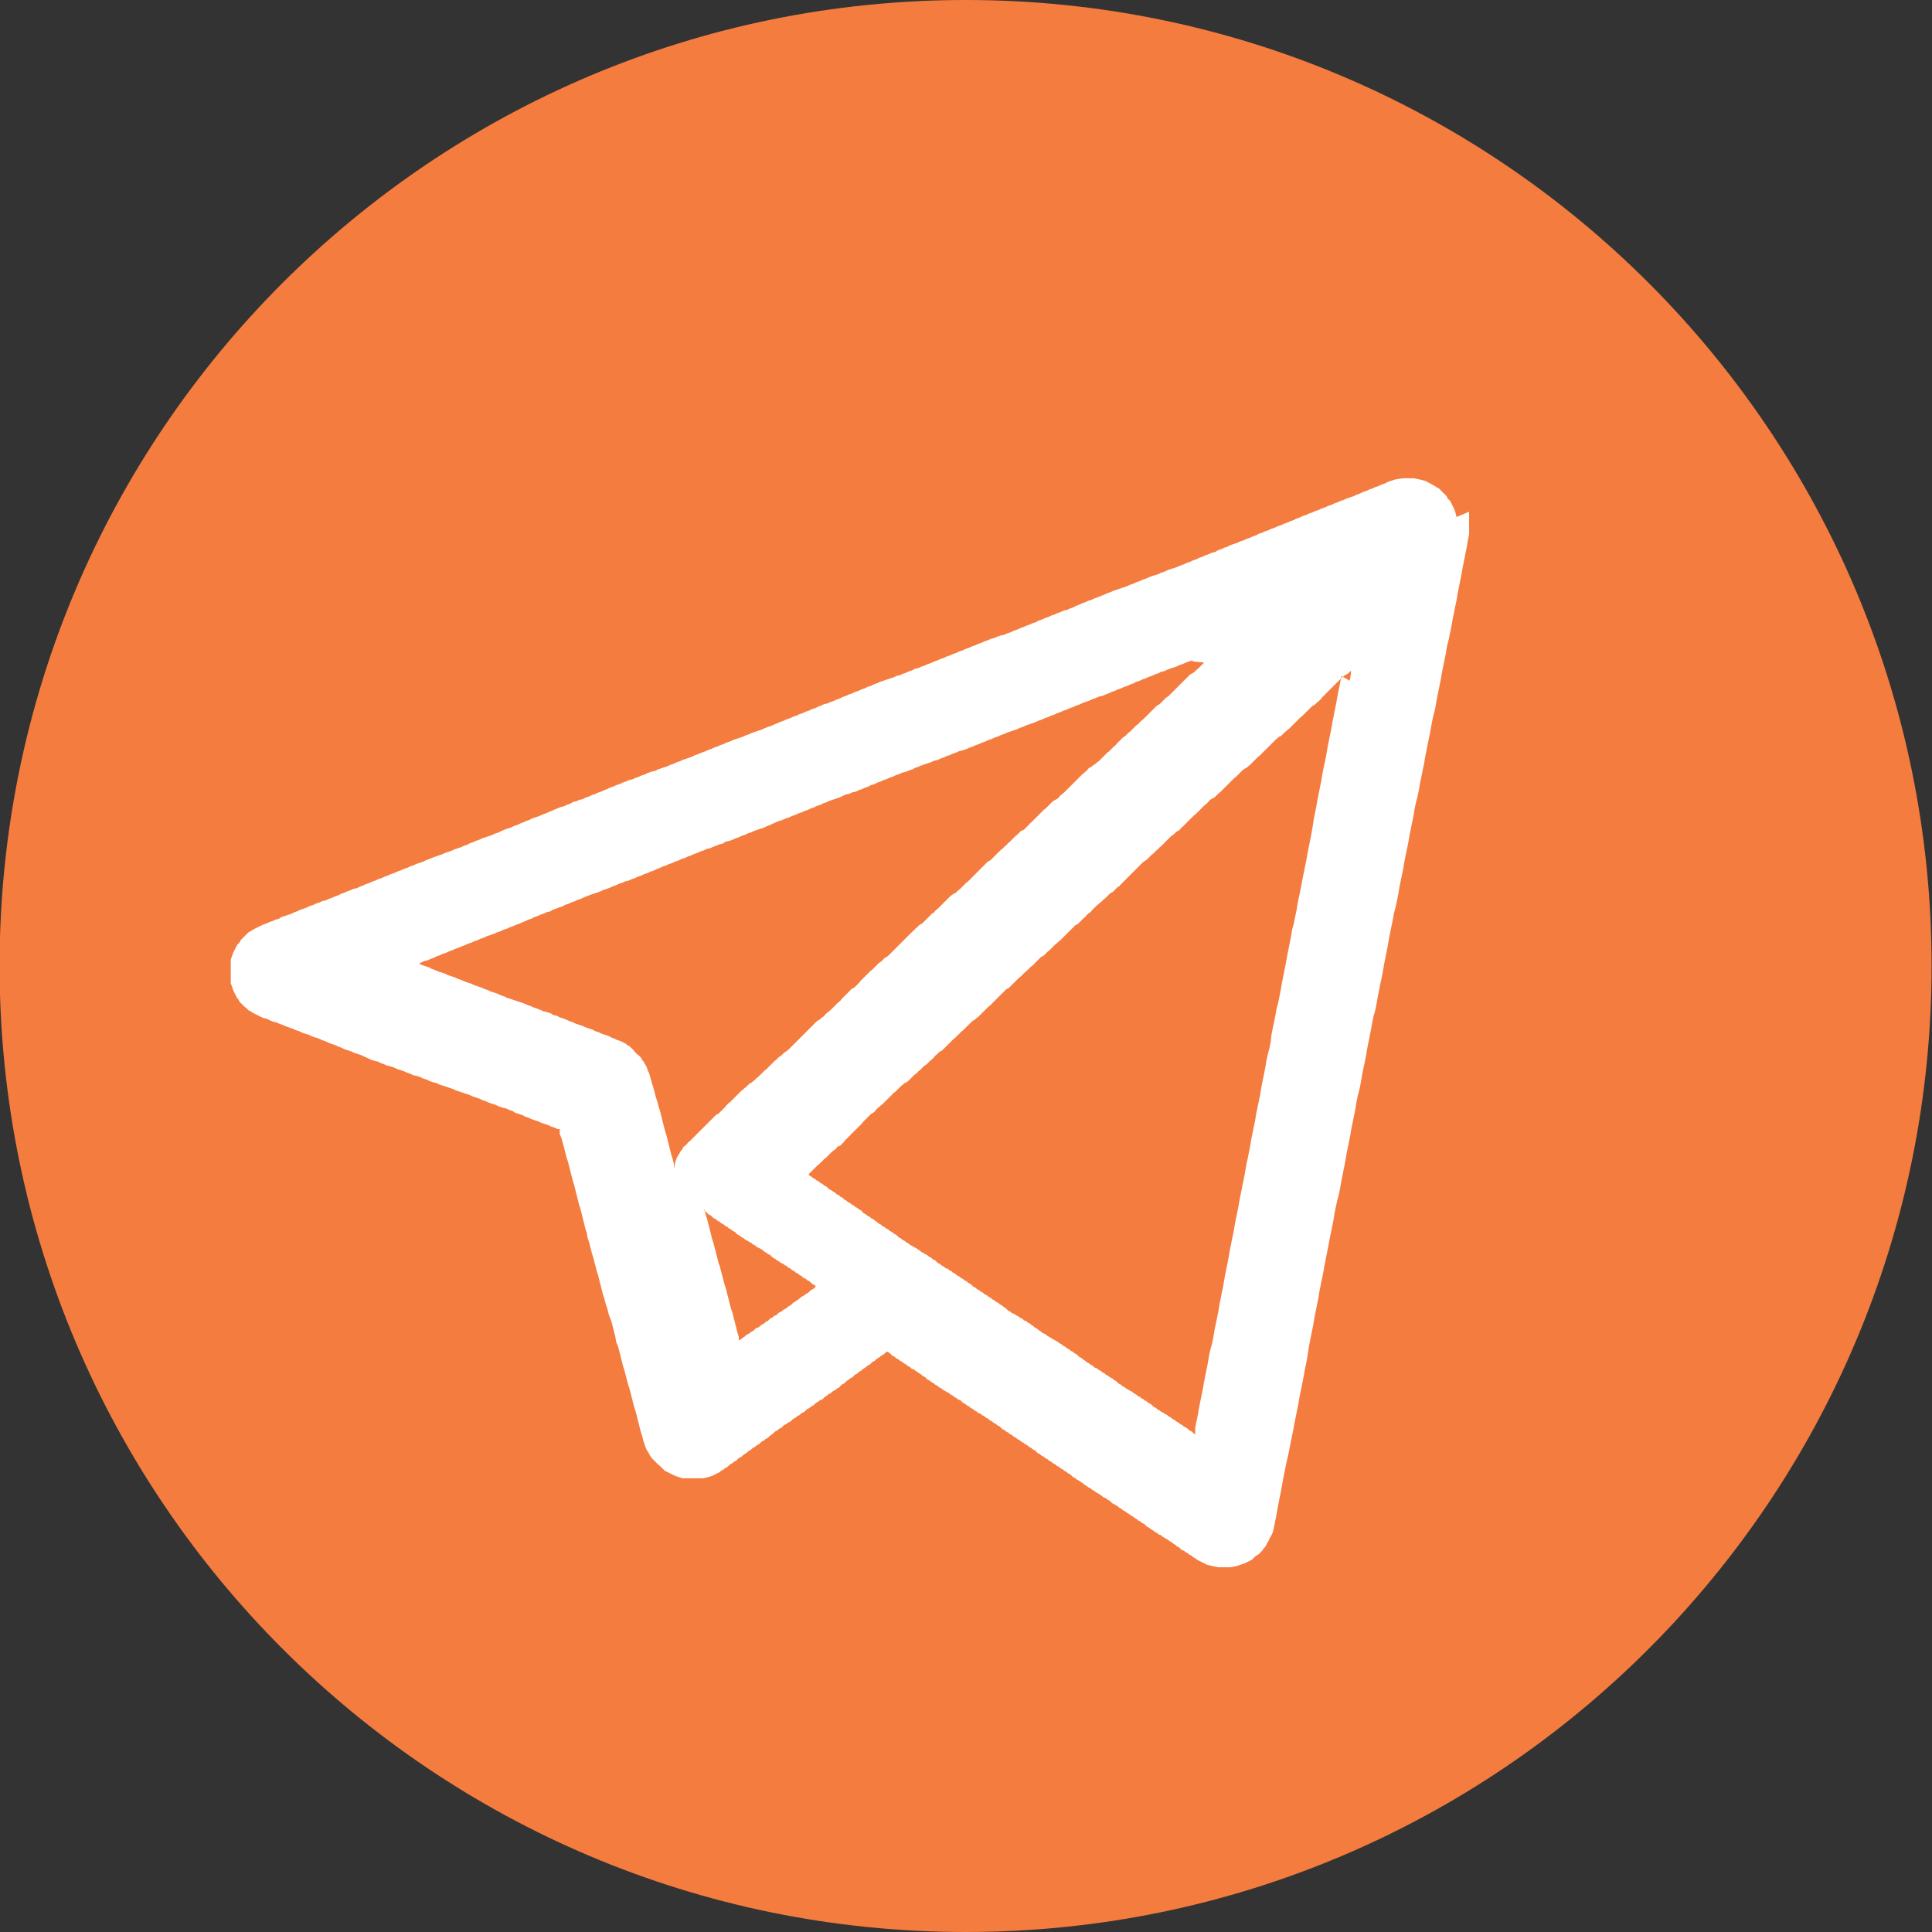 <?xml version="1.0" encoding="UTF-8" standalone="no"?>
<!-- Created with Inkscape (http://www.inkscape.org/) -->

<svg
   width="4.587mm"
   height="4.587mm"
   viewBox="0 0 4.587 4.587"
   version="1.1"
   id="svg681"
   inkscape:version="1.2.2 (b0a8486541, 2022-12-01)"
   sodipodi:docname="tg.svg"
   xmlns:inkscape="http://www.inkscape.org/namespaces/inkscape"
   xmlns:sodipodi="http://sodipodi.sourceforge.net/DTD/sodipodi-0.dtd"
   xmlns="http://www.w3.org/2000/svg"
   xmlns:svg="http://www.w3.org/2000/svg">
  <rect x="0" y="0" width="4.587" height="4.587" fill="#333333" stroke="none"/>
  <sodipodi:namedview
     id="namedview683"
     pagecolor="#ffffff"
     bordercolor="#000000"
     borderopacity="0.25"
     inkscape:showpageshadow="2"
     inkscape:pageopacity="0.0"
     inkscape:pagecheckerboard="0"
     inkscape:deskcolor="#d1d1d1"
     inkscape:document-units="mm"
     showgrid="false"
     inkscape:zoom="31.526645"
     inkscape:cx="9.1034107"
     inkscape:cy="10.943124"
     inkscape:window-width="1920"
     inkscape:window-height="1011"
     inkscape:window-x="0"
     inkscape:window-y="0"
     inkscape:window-maximized="1"
     inkscape:current-layer="layer1" />
  <defs
     id="defs678" />
  <g
     inkscape:label="Layer 1"
     inkscape:groupmode="layer"
     id="layer1"
     transform="translate(-91.896,-108.607)">
    <path
       d="m 94.189,108.607 c 1.266,0 2.293,1.027 2.293,2.293 0,1.266 -1.027,2.294 -2.293,2.294 -1.266,0 -2.294,-1.027 -2.294,-2.294 0,-1.266 1.027,-2.293 2.294,-2.293"
       style="fill:#f57c3f;fill-opacity:1;fill-rule:evenodd;stroke:none;stroke-width:0.353"
       id="path234" />
    <path
       d="m 93.569,111.481 0.003,0.003 0.003,0.003 0.003,0.003 0.006,0.003 0.003,0.003 0.003,0.003 0.006,0.003 0.003,0.003 0.006,0.003 0.003,0.003 0.006,0.003 0.003,0.003 0.006,0.003 0.003,0.003 0.006,0.003 0.003,0.003 0.006,0.003 0.003,0.003 0.003,0.003 0.006,0.003 0.003,0.003 0.006,0.003 0.003,0.003 0.006,0.003 0.003,0.002 0.006,0.003 0.003,0.003 0.006,0.003 0.003,0.003 0.006,0.003 0.004,0.002 0.005,0.003 0.003,0.003 0.005,0.003 0.004,0.003 0.006,0.003 0.003,0.003 0.003,0.003 0.006,0.003 0.003,0.003 0.006,0.003 0.003,0.003 0.006,0.002 0.003,0.003 0.006,0.003 0.003,0.003 0.006,0.003 0.003,0.003 0.006,0.003 0.003,0.003 0.006,0.003 0.003,0.003 0.006,0.003 0.002,0.003 0.007,0.003 0.003,0.003 0.006,0.003 0.003,0.003 0.003,0.003 0.006,0.003 0.003,0.003 -0.003,0.003 -0.003,0.003 -0.006,0.003 -0.003,0.003 -0.003,0.003 -0.006,0.003 -0.003,0.003 -0.006,0.003 -0.004,0.003 -0.003,0.003 -0.005,0.003 -0.004,0.003 -0.005,0.003 -0.003,0.003 -0.003,0.003 -0.006,0.003 -0.003,0.003 -0.003,0.002 -0.006,0.003 -0.003,0.003 -0.006,0.003 -0.003,0.002 -0.003,0.004 -0.006,0.002 -0.003,0.003 -0.006,0.003 -0.003,0.003 -0.003,0.003 -0.006,0.003 -0.003,0.003 -0.006,0.003 -0.003,0.003 -0.004,0.003 -0.006,0.002 -0.003,0.003 -0.003,0.003 -0.006,0.003 -0.003,0.003 -0.006,0.003 -0.003,0.002 -0.003,0.003 -0.005,0.003 -0.003,0.003 -0.006,0.003 v -0.009 l -0.003,-0.009 -0.003,-0.012 -0.003,-0.012 -0.003,-0.011 -0.003,-0.013 -0.003,-0.008 -0.003,-0.011 -0.003,-0.012 -0.003,-0.012 -0.003,-0.012 -0.003,-0.009 -0.003,-0.011 -0.003,-0.012 -0.003,-0.011 -0.003,-0.012 -0.003,-0.008 -0.003,-0.012 -0.003,-0.012 -0.003,-0.011 -0.003,-0.012 -0.003,-0.009 -0.003,-0.012 -0.003,-0.012 -0.003,-0.012 -0.003,-0.012 -0.003,-0.009 -0.003,-0.012 z m 1.815,-1.659 v 0.053 l -0.003,0.015 -0.003,0.018 -0.003,0.015 -0.003,0.015 -0.003,0.015 -0.003,0.017 -0.003,0.015 -0.003,0.015 -0.003,0.015 -0.003,0.018 -0.003,0.014 -0.003,0.015 -0.003,0.015 -0.003,0.017 -0.003,0.015 -0.003,0.015 -0.004,0.015 -0.003,0.018 -0.003,0.015 -0.003,0.015 -0.003,0.014 -0.003,0.018 -0.003,0.015 -0.003,0.015 -0.003,0.014 -0.003,0.018 -0.003,0.015 -0.004,0.015 -0.003,0.015 -0.003,0.018 -0.003,0.014 -0.003,0.015 -0.003,0.015 -0.003,0.015 -0.003,0.018 -0.003,0.014 -0.003,0.015 -0.003,0.014 -0.003,0.018 -0.003,0.015 -0.004,0.015 -0.003,0.014 -0.003,0.018 -0.003,0.015 -0.003,0.015 -0.003,0.014 -0.003,0.018 -0.003,0.015 -0.003,0.014 -0.003,0.015 -0.003,0.018 -0.003,0.015 -0.003,0.014 -0.003,0.015 -0.003,0.018 -0.003,0.015 -0.003,0.014 -0.004,0.015 -0.003,0.017 -0.003,0.014 -0.003,0.015 -0.003,0.015 -0.003,0.018 -0.003,0.015 -0.003,0.015 -0.003,0.015 -0.003,0.018 -0.003,0.015 -0.003,0.014 -0.003,0.015 -0.003,0.015 -0.003,0.018 -0.003,0.014 -0.004,0.014 -0.003,0.015 -0.003,0.017 -0.003,0.015 -0.003,0.015 -0.003,0.015 -0.003,0.018 -0.003,0.015 -0.003,0.014 -0.003,0.015 -0.003,0.018 -0.003,0.015 -0.004,0.015 -0.003,0.015 -0.003,0.018 -0.003,0.015 -0.003,0.015 -0.003,0.014 -0.003,0.018 -0.003,0.015 -0.003,0.015 -0.003,0.015 -0.003,0.018 -0.003,0.015 -0.003,0.015 -0.003,0.015 -0.003,0.017 -0.003,0.015 -0.004,0.015 -0.003,0.014 -0.003,0.015 -0.003,0.018 -0.003,0.015 -0.003,0.015 -0.003,0.014 -0.003,0.017 -0.003,0.015 -0.003,0.015 -0.003,0.015 -0.003,0.018 -0.003,0.014 -0.003,0.015 -0.003,0.015 -0.003,0.018 -0.003,0.015 -0.003,0.015 -0.003,0.015 -0.003,0.018 -0.003,0.015 -0.003,0.015 -0.003,0.015 -0.003,0.018 -0.002,0.014 -0.003,0.015 -0.003,0.015 -0.003,0.017 -0.003,0.015 -0.003,0.015 -0.003,0.014 -0.003,0.018 -0.003,0.015 -0.003,0.015 -0.003,0.014 -0.003,0.018 -0.003,0.014 -0.003,0.015 -0.003,0.015 -0.003,0.015 -0.004,0.017 -0.003,0.015 -0.003,0.015 -0.003,0.015 -0.003,0.018 -0.003,0.015 -0.003,0.015 -0.003,0.015 -0.003,0.018 -0.003,0.015 -0.003,0.015 -0.003,0.012 -0.004,0.008 -0.003,0.005 -0.003,0.007 -0.003,0.005 -0.003,0.006 -0.002,0.003 -0.003,0.003 -0.004,0.006 -0.003,0.003 -0.003,0.003 -0.003,0.003 -0.006,0.003 -0.003,0.003 -0.003,0.003 -0.003,0.003 -0.006,0.003 -0.006,0.003 -0.006,0.003 -0.009,0.003 -0.009,0.003 -0.015,0.003 h -0.029 l -0.015,-0.003 -0.012,-0.003 -0.006,-0.003 -0.006,-0.003 -0.006,-0.003 -0.006,-0.003 -0.003,-0.003 -0.006,-0.003 -0.003,-0.003 -0.006,-0.003 -0.003,-0.003 -0.006,-0.003 -0.003,-0.003 -0.006,-0.002 -0.003,-0.003 -0.003,-0.003 -0.006,-0.003 -0.003,-0.003 -0.005,-0.003 -0.003,-0.003 -0.006,-0.003 -0.003,-0.003 -0.006,-0.003 -0.003,-0.002 -0.005,-0.003 -0.003,-0.003 -0.006,-0.002 -0.003,-0.003 -0.006,-0.003 -0.003,-0.003 -0.006,-0.003 -0.003,-0.003 -0.006,-0.003 -0.003,-0.003 -0.003,-0.003 -0.006,-0.003 -0.003,-0.003 -0.006,-0.003 -0.003,-0.003 -0.006,-0.003 -0.003,-0.003 -0.006,-0.003 -0.003,-0.003 -0.006,-0.003 -0.003,-0.003 -0.006,-0.003 -0.003,-0.003 -0.006,-0.003 -0.003,-0.003 -0.005,-0.003 -0.003,-0.002 -0.006,-0.003 -0.003,-0.003 -0.003,-0.003 -0.006,-0.003 -0.003,-0.003 -0.006,-0.002 -0.003,-0.003 -0.006,-0.004 -0.003,-0.002 -0.006,-0.003 -0.003,-0.003 -0.006,-0.003 -0.003,-0.003 -0.006,-0.003 -0.004,-0.003 -0.005,-0.003 -0.003,-0.003 -0.005,-0.003 -0.004,-0.003 -0.006,-0.003 -0.003,-0.003 -0.006,-0.003 -0.003,-0.003 -0.003,-0.003 -0.006,-0.003 -0.003,-0.003 -0.006,-0.003 -0.003,-0.003 -0.006,-0.003 -0.003,-0.003 -0.006,-0.003 -0.003,-0.003 -0.006,-0.003 -0.003,-0.003 -0.006,-0.003 -0.003,-0.003 -0.006,-0.003 -0.003,-0.003 -0.006,-0.003 -0.003,-0.003 -0.006,-0.003 -0.003,-0.003 -0.003,-0.003 -0.006,-0.003 -0.003,-0.003 -0.006,-0.003 -0.003,-0.003 -0.006,-0.003 -0.003,-0.003 -0.006,-0.003 -0.003,-0.003 -0.006,-0.003 -0.003,-0.003 -0.006,-0.003 -0.003,-0.003 -0.006,-0.003 -0.003,-0.003 -0.006,-0.003 -0.003,-0.003 -0.006,-0.003 -0.003,-0.003 -0.003,-0.003 -0.006,-0.003 -0.003,-0.003 -0.006,-0.003 -0.003,-0.003 -0.006,-0.003 -0.003,-0.003 -0.006,-0.003 -0.003,-0.003 -0.006,-0.003 -0.003,-0.003 -0.006,-0.002 -0.003,-0.003 -0.006,-0.003 -0.003,-0.003 -0.006,-0.003 -0.003,-0.003 -0.006,-0.003 -0.003,-0.003 -0.006,-0.003 -0.003,-0.003 -0.003,-0.003 -0.006,-0.002 -0.003,-0.003 -0.006,-0.003 -0.003,-0.003 -0.006,-0.003 -0.003,-0.003 -0.006,-0.003 -0.003,-0.002 -0.006,-0.003 -0.003,-0.003 -0.006,-0.003 -0.003,-0.003 -0.006,-0.003 -0.003,-0.003 -0.006,-0.003 -0.003,-0.003 -0.006,-0.003 -0.003,-0.003 -0.003,-0.003 -0.006,-0.003 -0.003,-0.003 -0.005,-0.003 -0.004,-0.003 -0.005,-0.003 -0.003,-0.003 -0.006,-0.002 -0.004,-0.004 -0.006,-0.003 -0.003,-0.003 -0.006,-0.003 -0.003,-0.003 -0.006,-0.003 -0.003,-0.003 -0.006,-0.003 -0.003,-0.003 -0.006,-0.003 -0.003,-0.003 -0.003,-0.003 -0.005,-0.003 h -0.003 l -0.003,0.003 -0.003,0.003 -0.006,0.003 -0.003,0.003 -0.005,0.003 -0.004,0.003 -0.003,0.003 -0.006,0.003 -0.003,0.003 -0.003,0.003 -0.006,0.003 -0.003,0.003 -0.006,0.004 -0.003,0.002 -0.003,0.003 -0.006,0.003 -0.002,0.003 -0.006,0.003 -0.003,0.003 -0.003,0.003 -0.006,0.003 -0.003,0.003 -0.005,0.003 -0.003,0.003 -0.003,0.003 -0.006,0.003 -0.003,0.003 -0.002,0.003 -0.006,0.003 -0.003,0.003 -0.006,0.003 -0.003,0.002 -0.003,0.003 -0.006,0.003 -0.003,0.003 -0.005,0.003 -0.003,0.003 -0.003,0.003 -0.006,0.002 -0.003,0.003 -0.006,0.003 -0.003,0.003 -0.003,0.003 -0.006,0.003 -0.003,0.003 -0.006,0.003 -0.003,0.003 -0.003,0.003 -0.006,0.003 -0.003,0.002 -0.003,0.003 -0.006,0.003 -0.003,0.003 -0.006,0.003 -0.003,0.003 -0.003,0.003 -0.006,0.003 -0.004,0.003 -0.006,0.003 -0.003,0.003 -0.003,0.003 -0.006,0.003 -0.003,0.003 -0.006,0.003 -0.003,0.003 -0.003,0.003 -0.005,0.003 -0.003,0.003 -0.003,0.003 -0.006,0.003 -0.003,0.003 -0.006,0.003 -0.003,0.003 -0.003,0.003 -0.006,0.003 -0.003,0.003 -0.006,0.003 -0.003,0.003 -0.004,0.003 -0.005,0.003 -0.003,0.003 -0.005,0.003 -0.004,0.003 -0.003,0.003 -0.006,0.003 -0.003,0.003 -0.003,0.003 -0.006,0.003 -0.003,0.003 -0.006,0.003 -0.003,0.003 -0.003,0.003 -0.006,0.003 -0.003,0.003 -0.006,0.003 -0.003,0.003 -0.006,0.003 -0.006,0.003 -0.006,0.003 -0.009,0.003 -0.012,0.003 h -0.05 l -0.009,-0.003 -0.009,-0.003 -0.006,-0.003 -0.006,-0.003 -0.006,-0.003 -0.006,-0.003 -0.003,-0.003 -0.003,-0.003 -0.003,-0.003 -0.003,-0.003 -0.004,-0.003 -0.003,-0.003 -0.003,-0.003 -0.003,-0.003 -0.003,-0.003 -0.003,-0.003 -0.004,-0.006 -0.003,-0.006 -0.004,-0.006 -0.003,-0.006 -0.003,-0.009 -0.003,-0.009 -0.003,-0.012 -0.003,-0.009 -0.003,-0.012 -0.003,-0.012 -0.003,-0.012 -0.003,-0.012 -0.003,-0.009 -0.003,-0.011 -0.003,-0.012 -0.003,-0.012 -0.003,-0.011 -0.003,-0.009 -0.003,-0.012 -0.003,-0.011 -0.003,-0.012 -0.003,-0.009 -0.003,-0.012 -0.003,-0.012 -0.003,-0.012 -0.003,-0.011 -0.004,-0.009 -0.002,-0.012 -0.003,-0.012 -0.003,-0.012 -0.003,-0.012 -0.003,-0.008 -0.004,-0.011 -0.003,-0.012 -0.004,-0.012 -0.003,-0.012 -0.003,-0.009 -0.003,-0.011 -0.003,-0.012 -0.003,-0.012 -0.003,-0.012 -0.003,-0.009 -0.003,-0.012 -0.003,-0.011 -0.003,-0.012 -0.003,-0.009 -0.003,-0.012 -0.003,-0.012 -0.004,-0.012 -0.002,-0.012 -0.003,-0.009 -0.003,-0.012 -0.003,-0.012 -0.003,-0.012 -0.003,-0.012 -0.003,-0.009 -0.003,-0.012 -0.003,-0.012 -0.003,-0.012 -0.003,-0.012 -0.003,-0.009 -0.003,-0.012 -0.003,-0.012 -0.003,-0.012 -0.003,-0.011 -0.003,-0.009 -0.003,-0.012 -0.003,-0.012 -0.003,-0.011 -0.003,-0.011 -0.004,-0.009 v -0.012 h -0.005 l -0.006,-0.003 -0.009,-0.003 -0.006,-0.003 -0.009,-0.003 -0.009,-0.003 -0.006,-0.003 -0.009,-0.003 -0.009,-0.003 -0.006,-0.003 -0.009,-0.003 -0.005,-0.003 -0.009,-0.003 -0.009,-0.003 -0.006,-0.004 -0.009,-0.003 -0.006,-0.003 -0.009,-0.002 -0.009,-0.003 -0.006,-0.003 -0.009,-0.003 -0.009,-0.003 -0.006,-0.003 -0.009,-0.003 -0.006,-0.003 -0.009,-0.003 -0.009,-0.003 -0.006,-0.003 -0.009,-0.003 -0.006,-0.002 -0.009,-0.003 -0.009,-0.003 -0.006,-0.003 -0.009,-0.003 -0.009,-0.003 -0.006,-0.002 -0.009,-0.003 -0.006,-0.003 -0.008,-0.002 -0.009,-0.003 -0.006,-0.003 -0.009,-0.003 -0.006,-0.003 -0.009,-0.003 -0.009,-0.002 -0.006,-0.003 -0.009,-0.003 -0.006,-0.003 -0.009,-0.003 -0.009,-0.003 -0.006,-0.003 -0.009,-0.003 -0.009,-0.002 -0.006,-0.003 -0.009,-0.003 -0.005,-0.003 -0.009,-0.002 -0.009,-0.003 -0.006,-0.003 -0.009,-0.004 -0.006,-0.003 -0.009,-0.003 -0.009,-0.003 -0.006,-0.003 -0.009,-0.003 -0.009,-0.003 -0.006,-0.003 -0.008,-0.003 -0.006,-0.003 -0.009,-0.003 -0.008,-0.003 -0.006,-0.003 -0.009,-0.003 -0.006,-0.003 -0.009,-0.003 -0.009,-0.003 -0.006,-0.003 -0.009,-0.003 -0.009,-0.003 -0.006,-0.003 -0.009,-0.003 -0.006,-0.003 -0.009,-0.003 -0.009,-0.003 -0.006,-0.003 -0.009,-0.003 -0.006,-0.003 -0.009,-0.002 -0.009,-0.004 -0.006,-0.003 -0.009,-0.002 -0.006,-0.003 -0.006,-0.003 -0.006,-0.003 -0.006,-0.003 -0.004,-0.003 -0.006,-0.003 -0.003,-0.003 -0.003,-0.003 -0.003,-0.002 -0.003,-0.003 -0.003,-0.003 -0.003,-0.003 -0.003,-0.003 -0.003,-0.006 -0.003,-0.003 -0.003,-0.006 -0.003,-0.006 -0.003,-0.006 -0.003,-0.009 -0.003,-0.008 v -0.056 l 0.003,-0.009 0.003,-0.008 0.003,-0.006 0.003,-0.006 0.003,-0.006 0.003,-0.003 0.003,-0.003 0.003,-0.006 0.003,-0.003 0.003,-0.003 0.003,-0.003 0.003,-0.003 0.003,-0.003 0.003,-0.003 0.006,-0.003 0.004,-0.003 0.006,-0.003 0.006,-0.003 0.006,-0.003 0.006,-0.003 0.009,-0.003 0.006,-0.003 0.009,-0.003 0.006,-0.003 0.008,-0.002 0.006,-0.004 0.009,-0.003 0.006,-0.002 0.009,-0.003 0.006,-0.003 0.008,-0.003 0.006,-0.003 0.009,-0.003 0.008,-0.003 0.006,-0.003 0.009,-0.003 0.006,-0.003 0.009,-0.003 0.006,-0.003 0.009,-0.002 0.006,-0.003 0.009,-0.003 0.006,-0.003 0.009,-0.003 0.005,-0.003 0.009,-0.003 0.006,-0.003 0.009,-0.003 0.006,-0.003 0.009,-0.002 0.006,-0.003 0.008,-0.003 0.006,-0.003 0.009,-0.003 0.006,-0.003 0.009,-0.003 0.006,-0.003 0.009,-0.003 0.006,-0.003 0.009,-0.003 0.006,-0.003 0.009,-0.003 0.006,-0.003 0.009,-0.003 0.006,-0.003 0.009,-0.003 0.006,-0.003 0.009,-0.003 0.006,-0.003 0.009,-0.003 0.009,-0.003 0.005,-0.003 0.009,-0.003 0.007,-0.003 0.008,-0.003 0.006,-0.002 0.009,-0.003 0.006,-0.003 0.009,-0.003 0.006,-0.002 0.009,-0.004 0.006,-0.002 0.009,-0.003 0.006,-0.003 0.009,-0.003 0.005,-0.003 0.009,-0.003 0.006,-0.003 0.009,-0.003 0.006,-0.003 0.009,-0.003 0.006,-0.002 0.009,-0.003 0.006,-0.003 0.009,-0.003 0.006,-0.003 0.009,-0.004 0.006,-0.002 0.009,-0.003 0.006,-0.003 0.009,-0.003 0.006,-0.003 0.008,-0.003 0.006,-0.003 0.009,-0.003 0.005,-0.003 0.009,-0.003 0.009,-0.003 0.006,-0.003 0.009,-0.003 0.006,-0.003 0.008,-0.003 0.006,-0.003 0.008,-0.003 0.007,-0.003 0.008,-0.002 0.006,-0.003 0.009,-0.003 0.006,-0.004 0.009,-0.002 0.006,-0.003 0.009,-0.002 0.005,-0.003 0.009,-0.003 0.006,-0.003 0.009,-0.003 0.006,-0.003 0.009,-0.003 0.006,-0.003 0.008,-0.003 0.006,-0.003 0.009,-0.003 0.006,-0.003 0.009,-0.003 0.006,-0.003 0.009,-0.003 0.006,-0.003 0.009,-0.002 0.006,-0.003 0.009,-0.003 0.006,-0.003 0.009,-0.003 0.006,-0.003 0.009,-0.003 0.009,-0.002 0.005,-0.003 0.009,-0.003 0.006,-0.002 0.009,-0.003 0.006,-0.003 0.009,-0.003 0.006,-0.003 0.009,-0.003 0.006,-0.003 0.009,-0.003 0.006,-0.002 0.008,-0.003 0.006,-0.003 0.009,-0.003 0.006,-0.003 0.009,-0.003 0.006,-0.003 0.009,-0.003 0.006,-0.003 0.009,-0.003 0.006,-0.003 0.009,-0.003 0.006,-0.003 0.009,-0.003 0.006,-0.003 0.009,-0.003 0.006,-0.002 0.009,-0.003 0.006,-0.003 0.009,-0.003 0.006,-0.003 0.009,-0.003 0.006,-0.002 0.009,-0.003 0.006,-0.003 0.008,-0.003 0.009,-0.003 0.006,-0.003 0.008,-0.003 0.006,-0.003 0.009,-0.003 0.006,-0.003 0.009,-0.003 0.006,-0.003 0.009,-0.003 0.006,-0.003 0.009,-0.003 0.006,-0.003 0.009,-0.003 0.006,-0.003 0.009,-0.003 0.006,-0.003 0.008,-0.003 0.006,-0.003 0.009,-0.002 0.006,-0.003 0.009,-0.003 0.006,-0.003 0.009,-0.003 0.005,-0.003 0.009,-0.003 0.006,-0.003 0.009,-0.003 0.006,-0.003 0.009,-0.003 0.006,-0.003 0.009,-0.003 0.005,-0.003 0.01,-0.003 0.005,-0.003 0.009,-0.003 0.006,-0.003 0.009,-0.003 0.009,-0.003 0.006,-0.002 0.009,-0.003 0.006,-0.003 0.009,-0.002 0.006,-0.003 0.009,-0.003 0.006,-0.003 0.009,-0.003 0.005,-0.003 0.009,-0.002 0.006,-0.003 0.009,-0.003 0.006,-0.003 0.009,-0.003 0.006,-0.003 0.009,-0.003 0.006,-0.003 0.009,-0.003 0.006,-0.003 0.009,-0.003 0.006,-0.003 0.009,-0.003 0.006,-0.003 0.009,-0.003 0.006,-0.003 0.009,-0.003 0.006,-0.003 0.009,-0.003 0.006,-0.003 0.009,-0.003 0.006,-0.003 0.009,-0.003 0.006,-0.003 0.009,-0.002 0.006,-0.003 0.009,-0.003 0.009,-0.002 0.006,-0.003 0.009,-0.003 0.006,-0.003 0.009,-0.003 0.006,-0.003 0.009,-0.003 0.006,-0.003 0.009,-0.003 0.006,-0.003 0.009,-0.003 0.005,-0.003 0.009,-0.003 0.006,-0.003 0.009,-0.003 0.006,-0.003 0.009,-0.003 0.006,-0.003 0.009,-0.003 0.006,-0.003 0.009,-0.002 0.006,-0.003 0.009,-0.003 0.005,-0.003 0.008,-0.003 0.006,-0.003 0.009,-0.003 0.006,-0.003 0.009,-0.003 0.006,-0.003 0.009,-0.003 0.007,-0.003 0.008,-0.003 0.006,-0.003 0.009,-0.003 0.006,-0.003 0.009,-0.003 0.009,-0.003 0.006,-0.002 0.009,-0.003 0.006,-0.003 0.009,-0.003 0.006,-0.003 0.009,-0.003 0.006,-0.003 0.009,-0.003 0.006,-0.003 0.008,-0.003 0.007,-0.002 0.009,-0.003 0.006,-0.003 0.009,-0.003 0.006,-0.003 0.009,-0.003 0.006,-0.002 0.009,-0.003 0.006,-0.003 0.009,-0.003 0.006,-0.003 0.009,-0.003 0.006,-0.003 0.009,-0.003 0.005,-0.003 0.009,-0.003 0.006,-0.003 0.009,-0.003 0.006,-0.003 0.009,-0.002 0.006,-0.004 0.009,-0.003 0.006,-0.003 0.009,-0.003 0.005,-0.003 0.009,-0.003 0.009,-0.003 0.006,-0.003 0.009,-0.003 0.006,-0.003 0.009,-0.003 0.006,-0.003 0.009,-0.003 0.005,-0.003 0.009,-0.003 0.006,-0.003 0.009,-0.003 0.006,-0.003 0.009,-0.003 0.006,-0.003 0.009,-0.003 0.006,-0.003 0.009,-0.003 0.006,-0.003 0.009,-0.003 0.005,-0.003 0.009,-0.003 0.006,-0.003 0.009,-0.003 0.006,-0.003 0.009,-0.003 0.006,-0.003 0.009,-0.003 0.006,-0.003 0.009,-0.003 0.006,-0.003 0.009,-0.003 0.006,-0.003 0.009,-0.003 0.006,-0.003 0.009,-0.003 0.006,-0.003 0.009,-0.003 0.009,-0.003 0.006,-0.003 0.008,-0.003 0.006,-0.003 0.009,-0.003 0.006,-0.003 0.009,-0.003 0.006,-0.003 0.009,-0.003 0.006,-0.003 0.009,-0.003 0.005,-0.003 0.009,-0.003 0.009,-0.003 0.018,-0.003 h 0.026 l 0.015,0.003 0.012,0.003 0.006,0.003 0.006,0.003 0.005,0.003 0.006,0.003 0.004,0.003 0.006,0.003 0.003,0.003 0.003,0.003 0.003,0.003 0.003,0.003 0.003,0.003 0.003,0.003 0.003,0.006 0.003,0.003 0.003,0.003 0.003,0.006 0.003,0.006 0.003,0.006 0.003,0.008 0.003,0.012 z m -1.815,1.659 -0.003,-3.2e-4 0.003,-0.002 z m 1.512,-1.269 -0.003,0.015 -0.003,0.015 -0.003,0.014 -0.003,0.018 -0.003,0.015 -0.003,0.015 -0.003,0.015 -0.003,0.018 -0.003,0.014 -0.003,0.015 -0.003,0.015 -0.003,0.018 -0.003,0.015 -0.003,0.014 -0.003,0.015 -0.003,0.018 -0.003,0.015 -0.003,0.015 -0.003,0.015 -0.003,0.017 -0.003,0.015 -0.003,0.015 -0.002,0.014 -0.003,0.018 -0.003,0.015 -0.003,0.015 -0.003,0.015 -0.003,0.017 -0.003,0.015 -0.003,0.015 -0.003,0.014 -0.003,0.017 -0.003,0.015 -0.003,0.014 -0.003,0.015 -0.003,0.018 -0.003,0.014 -0.003,0.015 -0.004,0.015 -0.003,0.018 -0.003,0.015 -0.003,0.015 -0.003,0.015 -0.003,0.017 -0.003,0.015 -0.003,0.015 -0.003,0.015 -0.003,0.018 -0.003,0.015 -0.003,0.015 -0.004,0.015 -0.003,0.017 -0.003,0.015 -0.003,0.014 -0.003,0.015 -0.002,0.018 -0.003,0.015 -0.004,0.015 -0.003,0.014 -0.003,0.018 -0.003,0.015 -0.003,0.015 -0.003,0.015 -0.003,0.018 -0.003,0.015 -0.003,0.014 -0.003,0.015 -0.003,0.018 -0.003,0.014 -0.003,0.015 -0.003,0.015 -0.003,0.018 -0.003,0.015 -0.003,0.015 -0.003,0.014 -0.003,0.018 -0.003,0.015 -0.003,0.015 -0.003,0.015 -0.003,0.015 -0.003,0.017 -0.003,0.015 -0.003,0.015 -0.003,0.015 -0.003,0.018 -0.003,0.014 -0.003,0.015 -0.003,0.015 -0.003,0.018 -0.003,0.015 -0.003,0.015 -0.003,0.015 -0.003,0.018 -0.003,0.015 -0.003,0.015 -0.003,0.015 -0.003,0.018 -0.003,0.015 -0.003,0.015 -0.003,0.014 -0.003,0.018 -0.003,0.015 -0.004,0.014 -0.003,0.014 -0.003,0.018 -0.003,0.015 -0.003,0.015 -0.003,0.015 -0.003,0.018 -0.003,0.014 -0.003,0.015 -0.003,0.015 -0.003,0.018 -0.003,0.014 -0.003,0.015 v 0.016 l -0.005,-0.004 -0.003,-0.003 -0.006,-0.003 -0.003,-0.003 -0.004,-0.003 -0.006,-0.003 -0.003,-0.003 -0.006,-0.003 -0.003,-0.003 -0.006,-0.003 -0.003,-0.003 -0.006,-0.003 -0.003,-0.003 -0.006,-0.003 -0.003,-0.003 -0.006,-0.003 -0.004,-0.003 -0.005,-0.002 -0.003,-0.003 -0.006,-0.003 -0.003,-0.003 -0.006,-0.003 -0.003,-0.003 -0.003,-0.003 -0.006,-0.003 -0.003,-0.003 -0.006,-0.003 -0.003,-0.003 -0.005,-0.002 -0.003,-0.003 -0.006,-0.003 -0.003,-0.003 -0.006,-0.003 -0.003,-0.003 -0.006,-0.003 -0.003,-0.002 -0.006,-0.003 -0.003,-0.003 -0.006,-0.003 -0.003,-0.003 -0.006,-0.003 -0.003,-0.003 -0.003,-0.003 -0.006,-0.003 -0.002,-0.003 -0.007,-0.003 -0.003,-0.003 -0.006,-0.003 -0.003,-0.003 -0.006,-0.003 -0.003,-0.003 -0.006,-0.003 -0.003,-0.003 -0.006,-0.002 -0.004,-0.004 -0.006,-0.003 -0.003,-0.003 -0.006,-0.003 -0.003,-0.003 -0.005,-0.003 -0.003,-0.003 -0.006,-0.003 -0.003,-0.003 -0.003,-0.003 -0.006,-0.003 -0.003,-0.003 -0.006,-0.003 -0.003,-0.003 -0.006,-0.003 -0.003,-0.003 -0.006,-0.003 -0.003,-0.003 -0.006,-0.003 -0.003,-0.003 -0.006,-0.003 -0.003,-0.002 -0.006,-0.003 -0.004,-0.003 -0.006,-0.003 -0.003,-0.003 -0.006,-0.003 -0.004,-0.002 -0.003,-0.003 -0.005,-0.003 -0.003,-0.003 -0.006,-0.003 -0.003,-0.003 -0.005,-0.003 -0.003,-0.003 -0.006,-0.003 -0.003,-0.003 -0.006,-0.002 -0.003,-0.004 -0.006,-0.002 -0.003,-0.003 -0.006,-0.003 -0.004,-0.003 -0.006,-0.002 -0.003,-0.003 -0.006,-0.003 -0.003,-0.003 -0.003,-0.003 -0.005,-0.003 -0.003,-0.003 -0.006,-0.003 -0.003,-0.003 -0.006,-0.003 -0.003,-0.003 -0.006,-0.003 -0.003,-0.003 -0.006,-0.003 -0.003,-0.003 -0.006,-0.003 -0.003,-0.003 -0.006,-0.003 -0.003,-0.003 -0.006,-0.003 -0.003,-0.003 -0.006,-0.003 -0.003,-0.003 -0.003,-0.003 -0.006,-0.003 -0.003,-0.003 -0.006,-0.003 -0.003,-0.003 -0.006,-0.003 -0.003,-0.003 -0.006,-0.003 -0.003,-0.003 -0.006,-0.003 -0.003,-0.003 -0.006,-0.003 -0.003,-0.003 -0.006,-0.002 -0.003,-0.003 -0.006,-0.003 -0.003,-0.003 -0.006,-0.003 -0.003,-0.003 -0.003,-0.003 -0.006,-0.003 -0.003,-0.003 -0.006,-0.003 -0.003,-0.003 -0.006,-0.003 -0.003,-0.002 -0.006,-0.003 -0.003,-0.003 -0.005,-0.003 -0.004,-0.003 -0.006,-0.003 -0.003,-0.002 -0.006,-0.003 -0.003,-0.003 -0.006,-0.003 -0.003,-0.003 -0.006,-0.003 -0.003,-0.003 -0.006,-0.003 -0.003,-0.003 -0.003,-0.003 -0.006,-0.003 -0.003,-0.003 -0.006,-0.003 -0.003,-0.003 -0.006,-0.003 -0.003,-0.003 -0.006,-0.003 -0.003,-0.003 -0.006,-0.003 -0.003,-0.003 -0.005,-0.003 -0.003,-0.003 -0.006,-0.003 -0.003,-0.003 -0.006,-0.003 -0.003,-0.003 -0.006,-0.003 -0.003,-0.003 -0.002,-0.003 -0.006,-0.003 -0.003,-0.003 -0.006,-0.003 -0.003,-0.003 -0.006,-0.003 -0.003,-0.003 -0.006,-0.003 -0.003,-0.003 -0.006,-0.003 -0.002,-0.003 -0.006,-0.003 -0.003,-0.003 -0.006,-0.003 -0.003,-0.003 -0.005,-0.003 -0.004,-0.003 -0.006,-0.003 -0.003,-0.003 -0.003,-0.003 -0.006,-0.003 -0.003,-0.003 -0.006,-0.003 -0.003,-0.003 -0.006,-0.003 -0.003,-0.003 -0.006,-0.003 -0.003,-0.003 -0.006,-0.003 v -0.003 l 0.003,-0.003 0.003,-0.003 0.003,-0.003 0.003,-0.003 0.003,-0.003 0.003,-0.003 0.003,-0.003 0.003,-0.002 0.003,-0.003 0.003,-0.003 0.003,-0.003 0.003,-0.003 0.004,-0.003 0.003,-0.003 0.003,-0.003 0.003,-0.003 0.003,-0.003 0.003,-0.003 0.004,-0.003 0.003,-0.002 0.003,-0.003 0.003,-0.004 0.006,-0.002 0.003,-0.003 0.003,-0.003 0.003,-0.003 0.002,-0.003 0.003,-0.003 0.003,-0.003 0.003,-0.003 0.003,-0.003 0.003,-0.003 0.003,-0.003 0.003,-0.003 0.003,-0.003 0.003,-0.003 0.003,-0.003 0.003,-0.003 0.003,-0.003 0.003,-0.003 0.003,-0.003 0.002,-0.003 0.003,-0.003 0.003,-0.003 0.003,-0.003 0.003,-0.003 0.003,-0.003 0.003,-0.003 0.005,-0.003 0.004,-0.003 0.003,-0.004 0.003,-0.003 0.003,-0.003 0.003,-0.002 0.003,-0.003 0.004,-0.003 0.003,-0.003 0.003,-0.003 0.003,-0.003 0.003,-0.003 0.003,-0.003 0.003,-0.003 0.003,-0.003 0.003,-0.003 0.003,-0.003 0.003,-0.002 0.003,-0.003 0.003,-0.003 0.003,-0.003 0.003,-0.003 0.003,-0.003 0.003,-0.002 0.003,-0.003 0.006,-0.003 0.003,-0.002 0.003,-0.003 0.003,-0.003 0.003,-0.003 0.003,-0.003 0.003,-0.003 0.003,-0.002 0.004,-0.003 0.002,-0.003 0.004,-0.003 0.003,-0.003 0.003,-0.003 0.003,-0.003 0.004,-0.003 0.003,-0.002 0.003,-0.003 0.003,-0.003 0.003,-0.003 0.003,-0.002 0.003,-0.003 0.003,-0.003 0.003,-0.004 0.004,-0.003 0.003,-0.003 0.003,-0.003 0.006,-0.003 0.003,-0.003 0.003,-0.003 0.003,-0.003 0.003,-0.003 0.003,-0.003 0.003,-0.003 0.003,-0.003 0.003,-0.003 0.003,-0.003 0.004,-0.003 0.003,-0.003 0.003,-0.003 0.003,-0.003 0.003,-0.003 0.003,-0.003 0.004,-0.003 0.003,-0.003 0.003,-0.003 0.003,-0.003 0.003,-0.003 0.003,-0.003 0.003,-0.003 0.003,-0.003 0.003,-0.002 0.006,-0.004 0.003,-0.003 0.003,-0.002 0.003,-0.003 0.003,-0.003 0.003,-0.003 0.003,-0.003 0.003,-0.003 0.003,-0.003 0.003,-0.003 0.003,-0.003 0.003,-0.002 0.003,-0.003 0.003,-0.003 0.003,-0.003 0.003,-0.003 0.003,-0.003 0.003,-0.003 0.003,-0.003 0.003,-0.003 0.003,-0.003 0.003,-0.003 0.003,-0.003 0.003,-0.003 0.003,-0.003 0.006,-0.003 0.003,-0.003 0.003,-0.003 0.003,-0.003 0.003,-0.003 0.003,-0.003 0.003,-0.003 0.003,-0.003 0.003,-0.003 0.004,-0.003 0.003,-0.003 0.003,-0.003 0.003,-0.003 0.003,-0.003 0.004,-0.003 0.003,-0.003 0.003,-0.003 0.003,-0.003 0.003,-0.002 0.003,-0.003 0.003,-0.003 0.003,-0.003 0.003,-0.003 0.003,-0.003 0.003,-0.003 0.003,-0.003 0.006,-0.003 0.003,-0.003 0.003,-0.003 0.003,-0.003 0.004,-0.003 0.003,-0.003 0.003,-0.003 0.003,-0.003 0.003,-0.003 0.003,-0.003 0.004,-0.003 0.003,-0.003 0.004,-0.003 0.003,-0.003 0.003,-0.003 0.003,-0.003 0.003,-0.003 0.003,-0.003 0.003,-0.003 0.003,-0.003 0.003,-0.003 0.003,-0.003 0.003,-0.003 0.003,-0.003 0.003,-0.003 0.006,-0.003 0.003,-0.003 0.003,-0.003 0.003,-0.003 0.003,-0.003 0.003,-0.003 0.003,-0.002 0.003,-0.004 0.003,-0.003 0.003,-0.002 0.004,-0.003 0.002,-0.003 0.003,-0.003 0.003,-0.003 0.003,-0.003 0.003,-0.003 0.004,-0.003 0.003,-0.003 0.004,-0.003 0.003,-0.003 0.003,-0.003 0.003,-0.002 0.003,-0.003 0.003,-0.003 0.003,-0.003 0.003,-0.003 0.006,-0.003 0.003,-0.003 0.003,-0.003 0.003,-0.003 0.003,-0.003 0.004,-0.002 0.002,-0.003 0.003,-0.003 0.003,-0.003 0.003,-0.003 0.003,-0.003 0.003,-0.003 0.003,-0.003 0.003,-0.003 0.003,-0.003 0.003,-0.003 0.003,-0.003 0.003,-0.003 0.003,-0.003 0.003,-0.003 0.003,-0.003 0.003,-0.003 0.003,-0.003 0.003,-0.003 0.003,-0.003 0.005,-0.003 0.004,-0.003 0.003,-0.003 0.003,-0.003 0.003,-0.003 0.003,-0.003 0.003,-0.002 0.003,-0.003 0.003,-0.003 0.003,-0.003 0.003,-0.002 0.003,-0.004 0.003,-0.002 0.003,-0.003 0.003,-0.003 0.003,-0.003 0.003,-0.003 0.003,-0.003 0.003,-0.003 0.003,-0.003 0.003,-0.003 0.004,-0.003 0.003,-0.002 0.003,-0.003 0.003,-0.003 0.006,-0.003 0.003,-0.003 0.003,-0.004 0.003,-0.002 0.003,-0.003 0.003,-0.003 0.003,-0.003 0.003,-0.003 0.003,-0.003 0.003,-0.003 0.003,-0.003 0.003,-0.003 0.003,-0.003 0.004,-0.003 0.003,-0.003 0.003,-0.003 0.003,-0.003 0.003,-0.003 0.003,-0.003 0.003,-0.003 0.003,-0.003 0.003,-0.002 0.003,-0.003 0.003,-0.003 0.003,-0.004 0.003,-0.002 0.006,-0.003 0.003,-0.002 0.003,-0.003 0.003,-0.003 0.003,-0.003 0.004,-0.003 0.003,-0.003 0.003,-0.003 0.003,-0.003 0.003,-0.003 0.003,-0.003 0.003,-0.003 0.003,-0.003 0.003,-0.003 0.003,-0.003 0.003,-0.003 0.003,-0.003 0.003,-0.002 0.003,-0.003 0.003,-0.003 0.003,-0.003 0.003,-0.003 0.003,-0.003 0.003,-0.003 0.003,-0.002 0.006,-0.003 0.003,-0.003 0.003,-0.002 0.003,-0.003 0.003,-0.003 0.003,-0.003 0.003,-0.003 0.003,-0.003 0.003,-0.003 0.003,-0.003 0.003,-0.002 0.003,-0.003 0.003,-0.003 0.003,-0.003 0.003,-0.003 0.003,-0.003 0.003,-0.003 0.003,-0.003 0.003,-0.003 0.003,-0.003 0.003,-0.003 0.003,-0.003 0.003,-0.003 0.003,-0.003 0.004,-0.003 0.003,-0.003 0.005,-0.002 0.003,-0.003 0.003,-0.003 0.003,-0.003 0.004,-0.003 0.003,-0.003 0.003,-0.002 0.003,-0.003 0.003,-0.003 0.003,-0.003 0.003,-0.003 0.003,-0.003 0.003,-0.003 0.003,-0.003 0.003,-0.003 0.003,-0.003 0.004,-0.003 0.003,-0.003 0.003,-0.003 0.003,-0.003 0.003,-0.003 0.003,-0.003 0.003,-0.003 0.003,-0.003 0.003,-0.003 0.006,-0.003 0.003,-0.003 0.003,-0.003 0.003,-0.002 0.003,-0.003 0.003,-0.003 0.002,-0.003 0.003,-0.003 0.003,-0.003 0.003,-0.003 0.003,-0.003 0.003,-0.003 0.003,-0.003 0.003,-0.003 0.003,-0.003 0.003,-0.003 0.003,-0.003 0.003,-0.003 0.003,-0.003 0.003,-0.003 0.003,-0.003 0.003,-0.003 0.003,-0.003 0.003,-0.002 0.003,-0.003 0.006,-0.003 0.003,-0.002 0.003,-0.003 0.003,-0.003 v 0.007 l -0.003,0.017 z m -0.326,-0.032 -0.003,0.003 -0.003,0.003 -0.003,0.003 -0.003,0.003 -0.003,0.003 -0.003,0.002 -0.003,0.003 -0.003,0.003 -0.003,0.002 -0.006,0.003 -0.003,0.003 -0.003,0.003 -0.003,0.003 -0.003,0.003 -0.003,0.003 -0.003,0.003 -0.003,0.003 -0.003,0.003 -0.003,0.003 -0.003,0.003 -0.003,0.003 -0.003,0.003 -0.003,0.003 -0.003,0.003 -0.003,0.003 -0.003,0.003 -0.003,0.003 -0.004,0.003 -0.003,0.002 -0.003,0.003 -0.003,0.003 -0.003,0.003 -0.003,0.003 -0.003,0.003 -0.006,0.003 -0.003,0.003 -0.003,0.003 -0.003,0.003 -0.003,0.003 -0.003,0.003 -0.003,0.003 -0.003,0.003 -0.003,0.003 -0.003,0.003 -0.003,0.003 -0.003,0.003 -0.004,0.003 -0.003,0.003 -0.003,0.003 -0.003,0.003 -0.003,0.002 -0.003,0.003 -0.003,0.003 -0.003,0.003 -0.003,0.003 -0.003,0.003 -0.003,0.002 -0.003,0.003 -0.003,0.003 -0.003,0.003 -0.005,0.003 -0.003,0.003 -0.003,0.003 -0.003,0.003 -0.003,0.003 -0.003,0.003 -0.002,0.003 -0.004,0.003 -0.003,0.003 -0.003,0.003 -0.003,0.003 -0.003,0.003 -0.003,0.002 -0.003,0.003 -0.003,0.003 -0.003,0.003 -0.003,0.003 -0.003,0.003 -0.003,0.003 -0.003,0.003 -0.003,0.002 -0.004,0.003 -0.003,0.003 -0.004,0.002 -0.003,0.003 -0.006,0.003 -0.003,0.003 -0.002,0.003 -0.004,0.003 -0.003,0.003 -0.003,0.002 -0.003,0.003 -0.003,0.003 -0.003,0.003 -0.003,0.003 -0.003,0.003 -0.003,0.003 -0.003,0.003 -0.003,0.003 -0.003,0.003 -0.003,0.003 -0.003,0.003 -0.003,0.003 -0.003,0.003 -0.003,0.003 -0.003,0.003 -0.003,0.002 -0.003,0.003 -0.003,0.002 -0.003,0.004 -0.003,0.003 -0.006,0.003 -0.003,0.002 -0.004,0.003 -0.003,0.003 -0.003,0.003 -0.003,0.003 -0.003,0.003 -0.003,0.003 -0.004,0.003 -0.003,0.003 -0.003,0.003 -0.003,0.003 -0.003,0.003 -0.003,0.003 -0.003,0.003 -0.003,0.003 -0.003,0.003 -0.003,0.003 -0.003,0.003 -0.003,0.002 -0.003,0.004 -0.003,0.003 -0.003,0.003 -0.003,0.003 -0.003,0.003 -0.006,0.002 -0.003,0.003 -0.003,0.003 -0.003,0.003 -0.004,0.003 -0.003,0.003 -0.003,0.003 -0.003,0.003 -0.003,0.003 -0.003,0.003 -0.003,0.002 -0.003,0.004 -0.003,0.002 -0.003,0.003 -0.003,0.003 -0.003,0.003 -0.003,0.002 -0.003,0.003 -0.003,0.003 -0.003,0.003 -0.003,0.003 -0.003,0.003 -0.003,0.003 -0.003,0.003 -0.003,0.003 -0.006,0.003 -0.003,0.003 -0.003,0.003 -0.003,0.003 -0.003,0.003 -0.003,0.003 -0.003,0.003 -0.003,0.003 -0.003,0.003 -0.003,0.003 -0.003,0.003 -0.003,0.003 -0.003,0.003 -0.003,0.003 -0.003,0.003 -0.003,0.003 -0.003,0.003 -0.003,0.002 -0.003,0.003 -0.003,0.003 -0.003,0.003 -0.003,0.003 -0.003,0.003 -0.004,0.003 -0.003,0.003 -0.003,0.003 -0.006,0.003 -0.003,0.002 -0.004,0.003 -0.003,0.003 -0.003,0.003 -0.003,0.003 -0.003,0.003 -0.003,0.003 -0.003,0.003 -0.003,0.003 -0.003,0.003 -0.003,0.003 -0.003,0.003 -0.003,0.002 -0.003,0.003 -0.003,0.004 -0.004,0.002 -0.003,0.003 -0.003,0.003 -0.003,0.003 -0.003,0.003 -0.003,0.003 -0.003,0.003 -0.003,0.003 -0.003,0.003 -0.006,0.003 -0.003,0.003 -0.003,0.003 -0.004,0.003 -0.002,0.003 -0.004,0.003 -0.003,0.003 -0.003,0.003 -0.003,0.003 -0.003,0.003 -0.003,0.003 -0.003,0.003 -0.003,0.003 -0.003,0.003 -0.003,0.003 -0.003,0.003 -0.003,0.003 -0.003,0.003 -0.003,0.003 -0.003,0.003 -0.003,0.003 -0.003,0.003 -0.003,0.003 -0.003,0.003 -0.003,0.003 -0.003,0.003 -0.006,0.003 -0.003,0.003 -0.003,0.003 -0.003,0.003 -0.003,0.002 -0.004,0.003 -0.003,0.003 -0.003,0.003 -0.003,0.003 -0.003,0.003 -0.003,0.003 -0.004,0.003 -0.003,0.003 -0.003,0.003 -0.003,0.003 -0.003,0.003 -0.003,0.003 -0.003,0.003 -0.003,0.003 -0.003,0.003 -0.002,0.003 -0.003,0.003 -0.003,0.003 -0.003,0.003 -0.003,0.003 -0.006,0.003 -0.003,0.003 -0.003,0.003 -0.003,0.003 -0.003,0.003 -0.003,0.003 -0.003,0.003 -0.003,0.003 -0.003,0.003 -0.002,0.003 -0.003,0.003 -0.003,0.002 -0.003,0.003 -0.003,0.003 -0.003,0.003 -0.003,0.003 -0.003,0.003 -0.003,0.003 -0.004,0.003 -0.003,0.003 -0.003,0.002 -0.003,0.003 -0.003,0.004 -0.003,0.002 -0.004,0.003 -0.003,0.003 -0.006,0.003 -0.003,0.003 -0.003,0.003 -0.003,0.003 -0.003,0.003 -0.003,0.003 -0.003,0.003 -0.003,0.003 -0.003,0.003 -0.003,0.003 -0.003,0.003 -0.003,0.003 -0.003,0.003 -0.003,0.003 -0.003,0.003 -0.003,0.003 -0.003,0.003 -0.003,0.003 -0.003,0.003 -0.003,0.003 -0.003,0.003 -0.003,0.003 -0.003,0.003 -0.003,0.003 -0.004,0.003 -0.006,0.004 -0.003,0.003 -0.003,0.003 -0.003,0.002 -0.004,0.003 -0.003,0.003 -0.003,0.003 -0.003,0.002 -0.003,0.003 -0.003,0.003 -0.003,0.003 -0.003,0.003 -0.003,0.003 -0.003,0.003 -0.003,0.003 -0.003,0.002 -0.003,0.003 -0.003,0.003 -0.003,0.003 -0.003,0.003 -0.003,0.003 -0.003,0.002 -0.003,0.003 -0.003,0.003 -0.003,0.002 -0.003,0.003 -0.006,0.003 -0.003,0.003 -0.003,0.003 -0.003,0.003 -0.003,0.002 -0.003,0.003 -0.004,0.003 -0.003,0.003 -0.003,0.003 -0.003,0.003 -0.003,0.003 -0.003,0.003 -0.003,0.003 -0.003,0.003 -0.003,0.003 -0.003,0.003 -0.003,0.002 -0.003,0.003 -0.003,0.003 -0.003,0.004 -0.003,0.003 -0.003,0.003 -0.003,0.003 -0.003,0.003 -0.003,0.003 -0.006,0.003 -0.003,0.003 -0.003,0.003 -0.003,0.003 -0.003,0.003 -0.003,0.003 -0.003,0.003 -0.003,0.003 -0.003,0.003 -0.003,0.003 -0.003,0.003 -0.003,0.003 -0.003,0.003 -0.003,0.003 -0.003,0.003 -0.003,0.003 -0.003,0.003 -0.003,0.003 -0.003,0.003 -0.003,0.003 -0.003,0.003 -0.003,0.003 -0.003,0.002 -0.003,0.004 -0.003,0.003 -0.003,0.002 -0.003,0.003 -0.003,0.006 -0.003,0.003 -0.003,0.006 -0.004,0.006 -0.003,0.006 -0.003,0.009 -0.002,0.015 -0.001,-0.012 -0.003,-0.012 -0.003,-0.009 -0.003,-0.012 -0.003,-0.012 -0.003,-0.012 -0.003,-0.012 -0.003,-0.009 -0.003,-0.012 -0.003,-0.012 -0.003,-0.012 -0.003,-0.012 -0.003,-0.009 -0.003,-0.012 -0.004,-0.012 -0.003,-0.012 -0.003,-0.011 -0.003,-0.009 -0.003,-0.011 -0.003,-0.011 -0.004,-0.009 -0.003,-0.009 -0.004,-0.006 -0.003,-0.006 -0.003,-0.003 -0.003,-0.006 -0.003,-0.003 -0.003,-0.003 -0.003,-0.002 -0.003,-0.003 -0.003,-0.003 -0.003,-0.004 -0.003,-0.003 -0.003,-0.003 -0.003,-0.003 -0.006,-0.003 -0.003,-0.003 -0.006,-0.003 -0.006,-0.003 -0.009,-0.003 -0.006,-0.003 -0.008,-0.003 -0.005,-0.003 -0.009,-0.003 -0.009,-0.003 -0.006,-0.003 -0.009,-0.003 -0.005,-0.003 -0.009,-0.003 -0.009,-0.003 -0.006,-0.003 -0.009,-0.003 -0.009,-0.003 -0.006,-0.003 -0.009,-0.003 -0.006,-0.003 -0.008,-0.003 -0.009,-0.003 -0.005,-0.003 -0.009,-0.002 -0.006,-0.004 -0.009,-0.003 -0.009,-0.002 -0.006,-0.003 -0.008,-0.003 -0.009,-0.003 -0.006,-0.003 -0.009,-0.003 -0.006,-0.003 -0.009,-0.003 -0.009,-0.003 -0.006,-0.002 -0.009,-0.003 -0.009,-0.003 -0.006,-0.003 -0.009,-0.003 -0.006,-0.003 -0.009,-0.003 -0.009,-0.003 -0.006,-0.003 -0.009,-0.003 -0.006,-0.003 -0.009,-0.003 -0.009,-0.003 -0.006,-0.003 -0.009,-0.003 -0.009,-0.003 -0.006,-0.003 -0.009,-0.003 -0.006,-0.003 -0.009,-0.003 -0.009,-0.003 -0.006,-0.003 -0.009,-0.003 -0.009,-0.003 -0.006,-0.003 -0.009,-0.003 -0.005,-0.003 -0.009,-0.003 -0.009,-0.003 -0.006,-0.003 0.006,-0.003 0.006,-0.003 0.009,-0.002 0.006,-0.003 0.009,-0.003 0.005,-0.003 0.009,-0.003 0.006,-0.003 0.009,-0.003 0.006,-0.003 0.009,-0.003 0.006,-0.003 0.009,-0.003 0.006,-0.003 0.009,-0.003 0.006,-0.003 0.009,-0.003 0.006,-0.003 0.009,-0.003 0.006,-0.003 0.009,-0.003 0.006,-0.003 0.009,-0.003 0.009,-0.003 0.006,-0.003 0.009,-0.003 0.006,-0.003 0.009,-0.003 0.006,-0.003 0.009,-0.003 0.006,-0.003 0.009,-0.003 0.006,-0.003 0.008,-0.003 0.006,-0.003 0.009,-0.003 0.005,-0.003 0.009,-0.003 0.006,-0.003 0.009,-0.003 0.006,-0.003 0.009,-0.002 0.006,-0.004 0.009,-0.003 0.005,-0.002 0.009,-0.003 0.005,-0.003 0.009,-0.003 0.006,-0.003 0.009,-0.003 0.006,-0.003 0.009,-0.003 0.006,-0.003 0.008,-0.003 0.007,-0.003 0.009,-0.003 0.006,-0.002 0.009,-0.003 0.006,-0.003 0.009,-0.003 0.008,-0.003 0.006,-0.003 0.009,-0.003 0.006,-0.003 0.009,-0.003 0.006,-0.003 0.009,-0.002 0.006,-0.003 0.009,-0.003 0.006,-0.003 0.009,-0.003 0.006,-0.003 0.009,-0.003 0.006,-0.003 0.009,-0.003 0.006,-0.003 0.008,-0.003 0.006,-0.003 0.009,-0.003 0.006,-0.003 0.009,-0.003 0.006,-0.003 0.009,-0.003 0.006,-0.003 0.009,-0.003 0.006,-0.003 0.009,-0.003 0.006,-0.003 0.009,-0.003 0.006,-0.003 0.009,-0.003 0.006,-0.003 0.009,-0.002 0.006,-0.003 0.009,-0.003 0.006,-0.003 0.009,-0.002 0.005,-0.004 0.009,-0.002 0.009,-0.003 0.006,-0.003 0.009,-0.003 0.006,-0.003 0.009,-0.003 0.006,-0.003 0.009,-0.003 0.006,-0.003 0.009,-0.003 0.006,-0.002 0.009,-0.003 0.006,-0.003 0.008,-0.003 0.006,-0.003 0.009,-0.004 0.005,-0.002 0.009,-0.003 0.007,-0.003 0.009,-0.003 0.006,-0.003 0.009,-0.003 0.006,-0.003 0.009,-0.003 0.006,-0.003 0.009,-0.003 0.006,-0.003 0.009,-0.003 0.005,-0.003 0.01,-0.003 0.005,-0.003 0.009,-0.003 0.006,-0.003 0.009,-0.003 0.006,-0.002 0.009,-0.003 0.006,-0.003 0.009,-0.004 0.009,-0.002 0.006,-0.003 0.009,-0.002 0.006,-0.003 0.009,-0.003 0.006,-0.003 0.009,-0.003 0.005,-0.003 0.01,-0.003 0.005,-0.003 0.009,-0.003 0.006,-0.003 0.009,-0.003 0.006,-0.003 0.009,-0.003 0.006,-0.003 0.009,-0.003 0.006,-0.003 0.009,-0.002 0.007,-0.003 0.009,-0.003 0.005,-0.003 0.009,-0.003 0.006,-0.003 0.009,-0.003 0.006,-0.002 0.009,-0.003 0.006,-0.003 0.009,-0.002 0.006,-0.003 0.009,-0.003 0.006,-0.003 0.009,-0.003 0.006,-0.003 0.009,-0.003 0.006,-0.003 0.009,-0.002 0.009,-0.003 0.006,-0.003 0.009,-0.003 0.006,-0.003 0.009,-0.003 0.006,-0.003 0.009,-0.003 0.006,-0.003 0.009,-0.003 0.006,-0.003 0.009,-0.003 0.006,-0.003 0.009,-0.003 0.006,-0.003 0.009,-0.003 0.006,-0.002 0.009,-0.003 0.006,-0.003 0.009,-0.003 0.006,-0.003 0.009,-0.003 0.006,-0.002 0.008,-0.003 0.006,-0.003 0.009,-0.003 0.006,-0.003 0.009,-0.003 0.006,-0.003 0.009,-0.003 0.006,-0.003 0.009,-0.003 0.006,-0.003 0.009,-0.003 0.006,-0.003 0.009,-0.003 0.006,-0.003 0.009,-0.003 0.006,-0.003 0.008,-0.003 0.009,-0.003 0.006,-0.003 0.009,-0.003 0.006,-0.003 0.009,-0.002 0.007,-0.003 0.008,-0.003 0.006,-0.003 0.009,-0.003 0.006,-0.003 0.009,-0.003 0.006,-0.003 0.009,-0.003 0.006,-0.003 0.009,-0.003 0.005,-0.003 0.009,-0.003 0.006,-0.003 0.009,-0.003 0.006,-0.003 0.009,-0.003 0.006,-0.003 0.009,-0.003 0.005,-0.003 0.009,-0.002 0.006,-0.003 0.008,-0.003 0.006,-0.002 0.009,-0.003 0.006,-0.003 0.009,-0.003 0.006,-0.003 0.009,-0.003 0.006,-0.002 h 0.003 l -0.003,0.002 z"
       style="fill:#ffffff;fill-opacity:1;fill-rule:evenodd;stroke:none;stroke-width:0.353"
       id="path240" />
  </g>
</svg>
